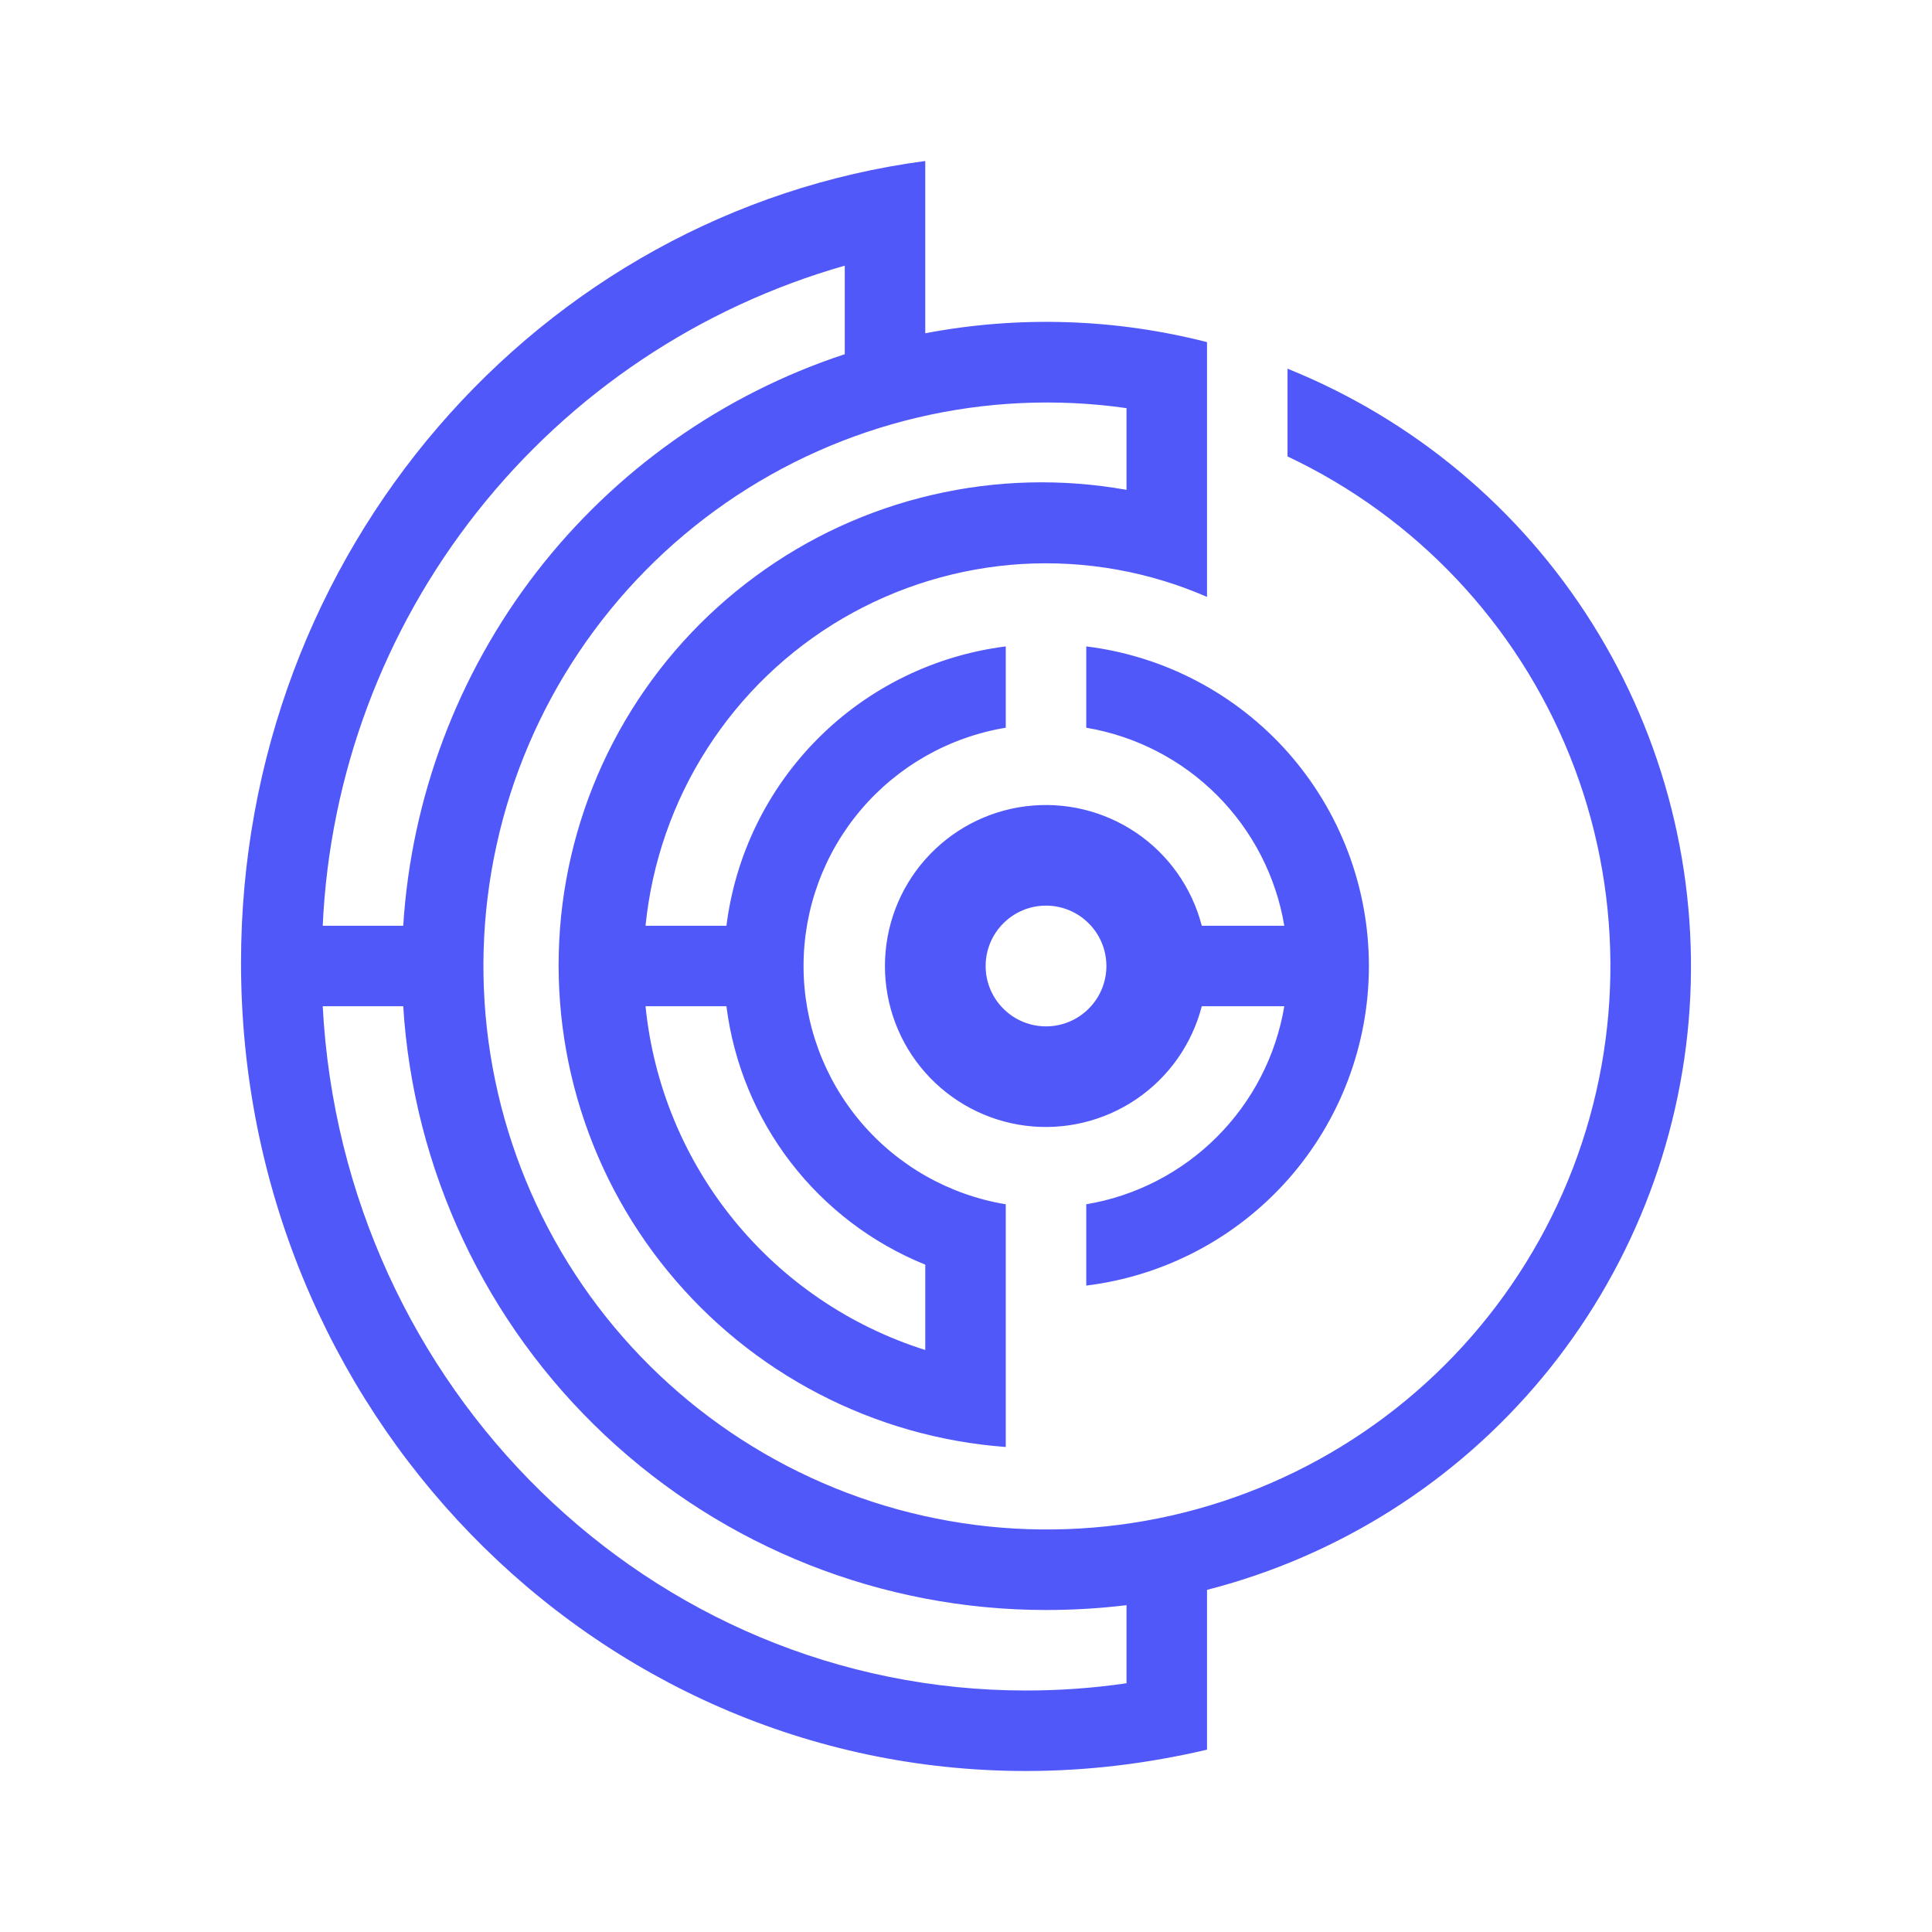<svg width="24" height="24" viewBox="0 0 24 24" fill="none" xmlns="http://www.w3.org/2000/svg">
<path fill-rule="evenodd" clip-rule="evenodd" d="M2.994 11.96C2.994 6.85 6.694 2.635 11.494 2V4.14C12.655 3.919 13.85 3.957 14.994 4.25V7.415C14.272 7.1 13.485 6.96 12.699 7.006C11.912 7.053 11.148 7.285 10.467 7.683C9.787 8.081 9.211 8.635 8.786 9.298C8.36 9.961 8.098 10.716 8.019 11.5H9.024C9.135 10.618 9.536 9.799 10.165 9.17C10.793 8.542 11.613 8.141 12.494 8.03V9.04C11.793 9.156 11.155 9.517 10.695 10.059C10.235 10.601 9.982 11.289 9.982 12C9.982 12.711 10.235 13.399 10.695 13.941C11.155 14.483 11.793 14.844 12.494 14.96V17.975C11.682 17.915 10.892 17.69 10.17 17.314C9.448 16.939 8.81 16.42 8.295 15.79C7.779 15.16 7.398 14.432 7.173 13.65C6.948 12.868 6.885 12.048 6.986 11.241C7.088 10.433 7.353 9.655 7.765 8.953C8.178 8.251 8.728 7.641 9.384 7.159C10.039 6.676 10.786 6.332 11.579 6.148C12.371 5.963 13.193 5.942 13.994 6.085V5.07C12.246 4.821 10.468 5.241 9.017 6.247C7.566 7.253 6.548 8.771 6.169 10.495C5.789 12.22 6.076 14.024 6.97 15.547C7.865 17.069 9.302 18.197 10.994 18.705C12.685 19.212 14.506 19.061 16.091 18.283C17.676 17.505 18.908 16.156 19.541 14.507C20.173 12.858 20.159 11.031 19.502 9.393C18.844 7.754 17.591 6.424 15.994 5.67V4.58C17.558 5.21 18.883 6.317 19.779 7.744C20.676 9.171 21.099 10.845 20.989 12.527C20.878 14.209 20.238 15.813 19.162 17.11C18.086 18.407 16.627 19.331 14.994 19.75V21.735C14.269 21.905 13.519 22 12.744 22C7.359 22 2.994 17.505 2.994 11.96ZM11.494 16.77C10.561 16.476 9.734 15.915 9.116 15.156C8.498 14.397 8.117 13.474 8.019 12.5H9.024C9.113 13.206 9.389 13.876 9.823 14.44C10.258 15.005 10.834 15.443 11.494 15.71V16.77ZM12.994 20C13.334 20 13.664 19.98 13.994 19.94V20.91C13.584 20.97 13.169 21 12.744 21C8.074 21 4.259 17.24 4.009 12.5H5.009C5.136 14.531 6.033 16.438 7.517 17.831C9 19.225 10.959 20 12.994 20ZM5.009 11.5C5.11 9.904 5.686 8.375 6.663 7.109C7.641 5.844 8.975 4.9 10.494 4.4V3.3C8.69 3.815 7.094 4.883 5.93 6.355C4.766 7.826 4.094 9.626 4.009 11.5H5.009ZM13.494 15.97C14.463 15.851 15.355 15.381 16.002 14.65C16.648 13.919 17.005 12.976 17.005 12C17.005 11.024 16.648 10.081 16.002 9.35C15.355 8.619 14.463 8.149 13.494 8.03V9.04C14.109 9.144 14.676 9.436 15.117 9.877C15.558 10.318 15.851 10.885 15.954 11.5H14.929C14.807 11.029 14.518 10.618 14.115 10.345C13.712 10.072 13.224 9.955 12.741 10.016C12.258 10.077 11.814 10.313 11.492 10.678C11.17 11.043 10.993 11.513 10.993 12C10.993 12.487 11.17 12.957 11.492 13.322C11.814 13.687 12.258 13.923 12.741 13.984C13.224 14.045 13.712 13.928 14.115 13.655C14.518 13.382 14.807 12.971 14.929 12.5H15.954C15.851 13.115 15.558 13.682 15.117 14.123C14.676 14.564 14.109 14.857 13.494 14.96V15.97ZM12.994 12.75C13.193 12.75 13.384 12.671 13.524 12.53C13.665 12.39 13.744 12.199 13.744 12C13.744 11.801 13.665 11.61 13.524 11.47C13.384 11.329 13.193 11.25 12.994 11.25C12.795 11.25 12.604 11.329 12.464 11.47C12.323 11.61 12.244 11.801 12.244 12C12.244 12.199 12.323 12.39 12.464 12.53C12.604 12.671 12.795 12.75 12.994 12.75Z" fill="#5158FA"/>
</svg>
